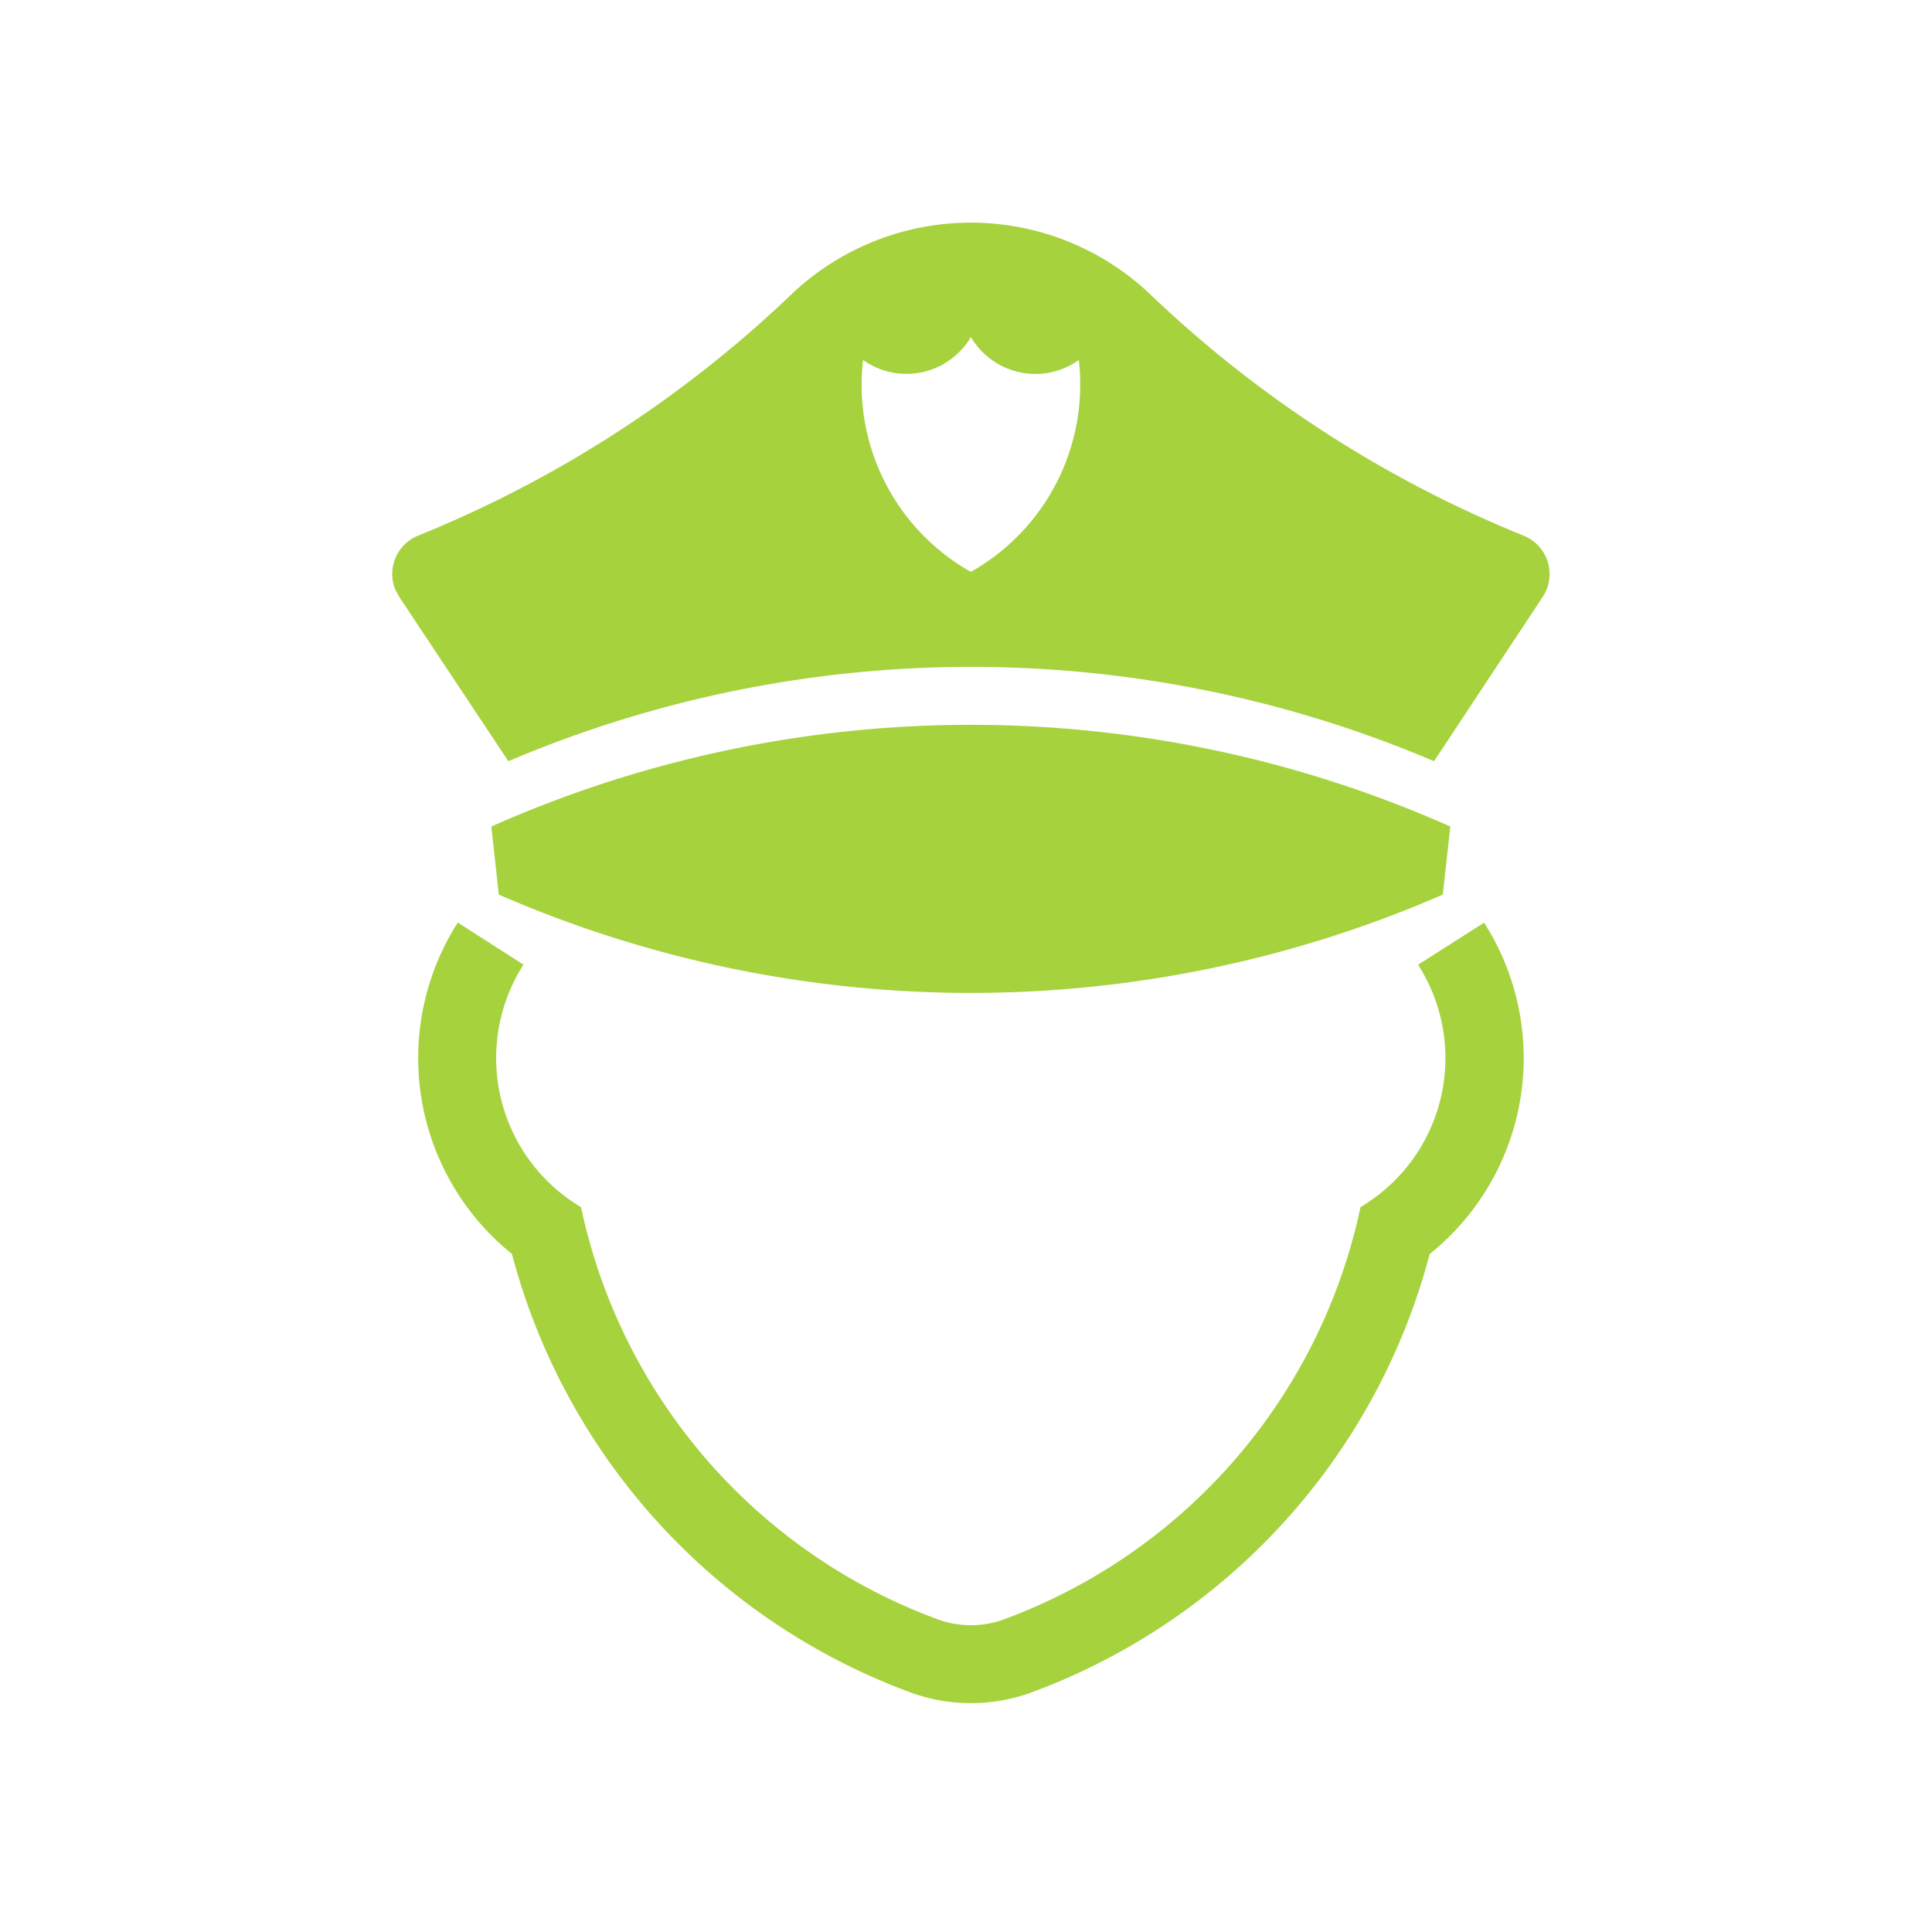 <svg id="police" xmlns="http://www.w3.org/2000/svg" viewBox="0 0 500 500"><defs><style>.cls-1{fill:#a6d23e;}</style></defs><title>info</title><path class="cls-1" d="M375.34,213.9l-1.94,17.62a305.9,305.9,0,0,1-244.31,0l-1.93-17.62A305.74,305.74,0,0,1,375.34,213.9Zm20.88-74.27a13.31,13.31,0,0,0-1.91-1,306.17,306.17,0,0,1-96.52-62.35,67.37,67.37,0,0,0-93.08,0,305.45,305.45,0,0,1-96.52,62.35,10.7,10.7,0,0,0-5.92,13.89l1,1.88,28.3,42.6a306.05,306.05,0,0,1,239.56,0l28.17-42.6A10.7,10.7,0,0,0,396.21,139.63Zm-145.85-51a13,13,0,0,0,.88-1.43,19.36,19.36,0,0,0,26.5,6.91c0.44-.28.94-0.59,1.44-0.94A55.59,55.59,0,0,1,251.25,148a55.55,55.55,0,0,1-27.89-54.83A19.36,19.36,0,0,0,250.37,88.61ZM367,249.67c0.28,0.44.56,0.88,0.79,1.28a44.81,44.81,0,0,1-15.69,61.44,146,146,0,0,1-92.2,106.67,24.88,24.88,0,0,1-17.27,0A145.9,145.9,0,0,1,150.37,312.4c-0.41-.26-0.84-0.5-1.22-0.75a44.85,44.85,0,0,1-13.67-62l-17-10.89a65.08,65.08,0,0,0,14,85.75A166.15,166.15,0,0,0,235.63,438a45.58,45.58,0,0,0,31.3,0A166.08,166.08,0,0,0,370,324.54a65,65,0,0,0,14.08-85.75Z"/></svg>